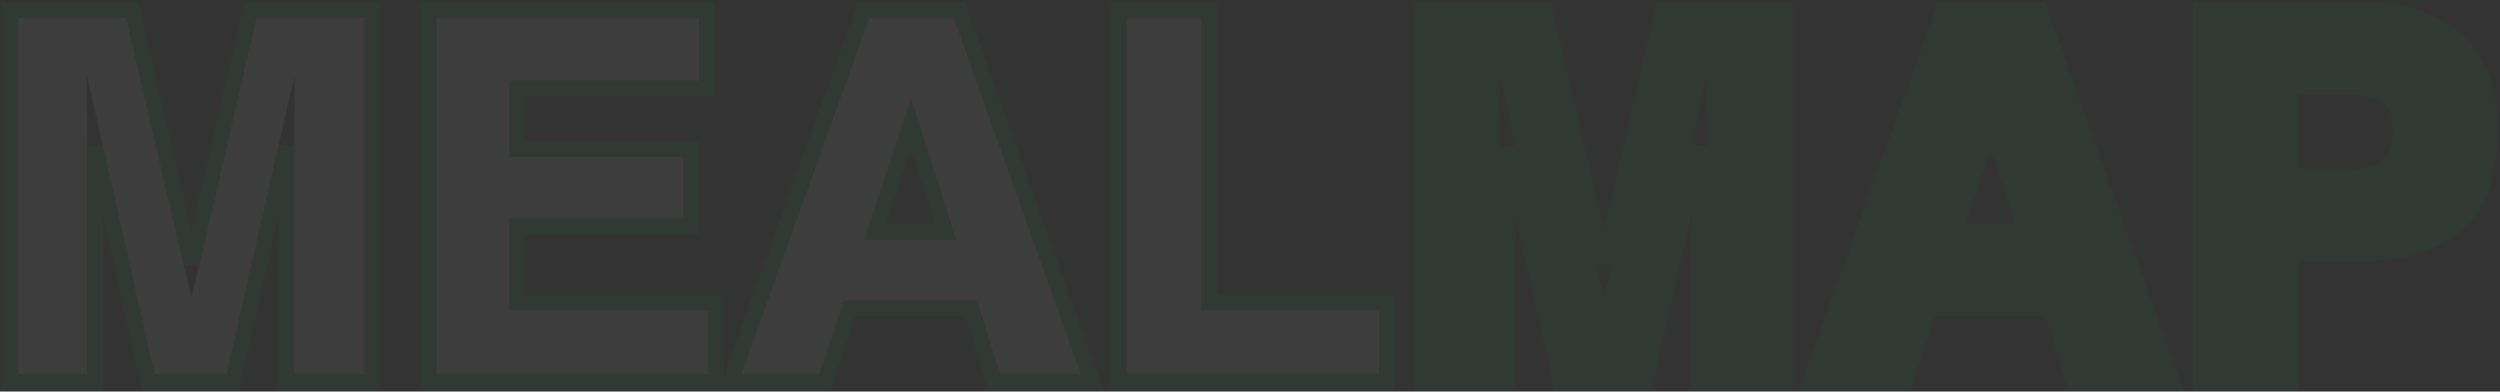 <svg width="1143" height="179" viewBox="0 0 1143 179" fill="none" xmlns="http://www.w3.org/2000/svg">
<rect x="0" y="0" width="1143" height="179" fill="#333333" stroke="none"/>
<g opacity="0.05">
<path d="M1120.41 100.367C1110.61 108.517 1096.47 112.365 1078.46 112.365H1043.59V171H1009.62V8H1080.97C1097.39 8 1110.61 12.301 1120.41 20.678C1130.21 29.054 1135 42.185 1135 59.617C1135 78.86 1130.21 92.443 1120.41 100.367ZM1094.42 41.732C1089.86 38.11 1083.71 36.299 1075.5 36.299H1043.59V84.293H1075.5C1083.71 84.293 1089.86 82.255 1094.42 78.407C1098.98 74.558 1101.03 68.446 1101.03 59.843C1101.03 51.467 1098.98 45.354 1094.42 41.732Z" fill="#00AD3A"/>
<path d="M988.034 171H950.876L940.389 137.494H879.75L868.579 171H832.561L891.148 8H929.903L988.034 171ZM910.297 45.354L889.096 109.422H930.814L910.297 45.354Z" fill="#00AD3A"/>
<path d="M812.498 171H780.354V60.749C780.354 57.579 780.354 53.051 780.582 47.392V34.261L749.579 171H716.296L685.52 34.261V47.392C685.748 53.051 685.748 57.579 685.748 60.749V171H653.833V8H703.529L733.393 136.136L763.029 8H812.498V171Z" fill="#00AD3A"/>
<path d="M549.349 141.796H630.505V171H514.926V8H549.349V141.796Z" fill="#F6F6F6"/>
<path d="M494.254 171H457.095L446.609 137.494H385.969L374.799 171H338.78L397.368 8H436.122L494.254 171ZM416.517 45.354L395.316 109.422H437.034L416.517 45.354Z" fill="#F6F6F6"/>
<path d="M233.005 71.615H312.566V99.914H233.005V141.796H323.736V171H199.494V8H319.633V36.978H233.005V71.615Z" fill="#F6F6F6"/>
<path d="M166.665 171H134.522V60.749C134.522 57.579 134.522 53.051 134.75 47.392V34.261L103.746 171H70.463L39.687 34.261V47.392C39.915 53.051 39.915 57.579 39.915 60.749V171H8V8H57.697L87.561 136.136L117.196 8H166.665V171Z" fill="#F6F6F6"/>
<path d="M1043.59 174.543H1047.13V171V115.909H1078.46C1096.9 115.909 1111.97 111.982 1122.66 103.107C1133.65 94.207 1138.54 79.323 1138.54 59.617C1138.54 41.574 1133.58 27.268 1122.71 17.984C1112.12 8.931 1098.01 4.457 1080.97 4.457H1009.62H1006.07V8V171V174.543H1009.62H1043.59ZM988.034 174.543H993.06L991.372 169.81L933.24 6.81L932.401 4.457H929.903H891.148H888.656L887.814 6.801L829.226 169.801L827.522 174.543H832.561H868.579H871.133L871.941 172.121L882.304 141.038H937.785L947.494 172.058L948.272 174.543H950.876H988.034ZM812.498 174.543H816.041V171V8V4.457H812.498H763.029H760.211L759.577 7.202L733.38 120.468L706.98 7.196L706.342 4.457H703.529H653.833H650.289V8V171V174.543H653.833H685.748H689.292V171V67.156L712.839 171.778L713.461 174.543H716.296H749.579H752.409L753.035 171.784L776.811 66.92V171V174.543H780.354H812.498ZM634.049 141.796V138.252H630.505H552.892V8V4.457H549.349H514.926H511.382V8V171V174.543H514.926H630.505H634.049V171V141.796ZM494.254 174.543H499.28L497.591 169.81L439.46 6.81L438.621 4.457H436.122H397.368H394.876L394.033 6.801L335.446 169.801L333.741 174.543H338.78H374.799H377.353L378.161 172.121L388.523 141.038H444.005L453.714 172.058L454.491 174.543H457.095H494.254ZM316.109 71.615V68.072H312.566H236.549V40.521H319.633H323.176V36.978V8V4.457H319.633H199.494H195.951V8V171V174.543H199.494H323.736H327.28V171V141.796V138.252H323.736H236.549V103.457H312.566H316.109V99.914V71.615ZM166.665 174.543H170.209V171V8V4.457H166.665H117.196H114.379L113.744 7.202L87.547 120.468L61.148 7.196L60.509 4.457H57.697H8H4.457V8V171V174.543H8H39.915H43.459V171V67.156L67.006 171.778L67.628 174.543H70.463H103.746H106.576L107.202 171.784L130.978 66.92V171V174.543H134.522H166.665ZM1075.5 39.842C1083.2 39.842 1088.48 41.538 1092.22 44.506C1095.54 47.148 1097.49 51.929 1097.49 59.843C1097.49 67.961 1095.55 72.816 1092.14 75.699C1088.38 78.873 1083.11 80.75 1075.5 80.75H1047.13V39.842H1075.5ZM925.959 105.879H894.002L910.242 56.8L925.959 105.879ZM432.179 105.879H400.221L416.462 56.8L432.179 105.879Z" stroke="#00AD3A" stroke-width="7.087"/>
</g>
</svg>
